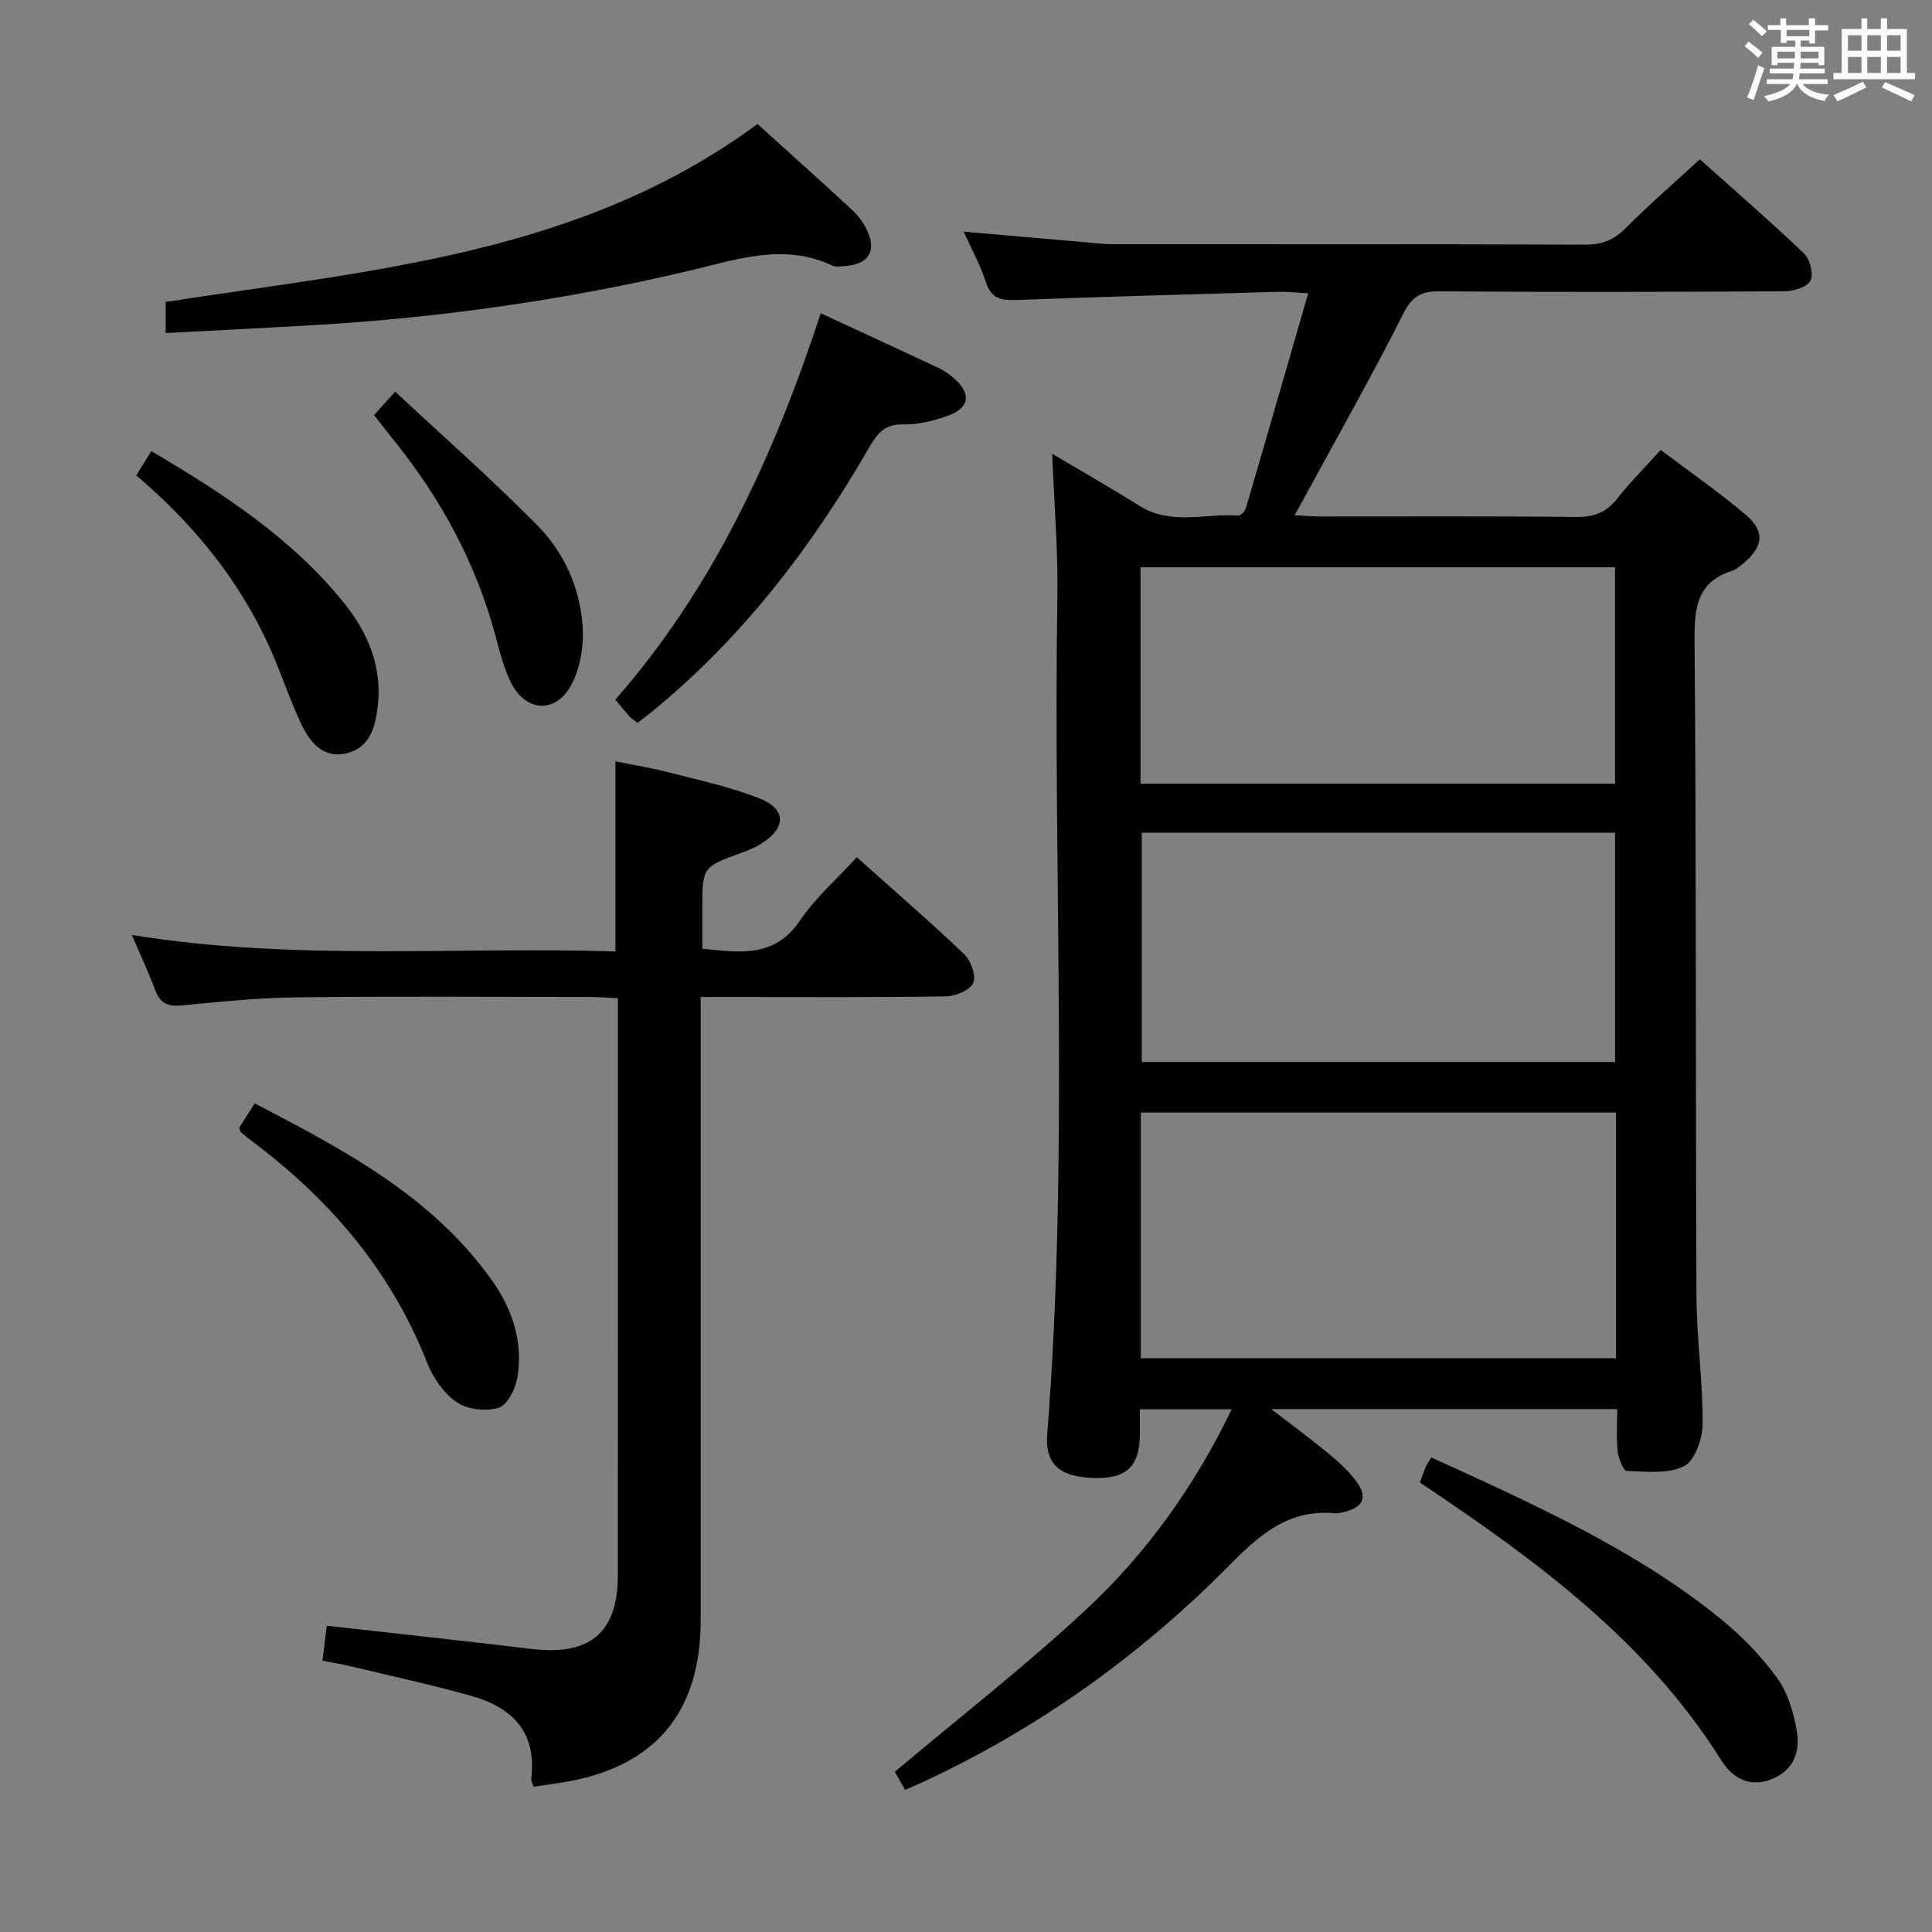<svg enable-background="new 0 0 400 400" viewBox="0 0 400 400" xmlns="http://www.w3.org/2000/svg"><rect x="0" y="0" width="400" height="400" fill="#808080" stroke="none"/><g fill="#010100"><path d="m334.83 291.74c-23.76 0-46.99 0-71.62 0 4.62 3.56 8.37 6.32 11.95 9.28 2.03 1.68 4.04 3.52 5.61 5.62 2.47 3.3 1.5 5.45-2.55 6.42-.64.15-1.33.29-1.98.23-9.15-.82-15.16 4.16-21.21 10.3-18.61 18.88-39.87 34.2-64 45.38-1.05.49-2.12.94-3.63 1.61-.89-1.54-1.75-3.03-2.15-3.74 13.41-11.29 26.91-21.8 39.4-33.4 12.58-11.67 22.58-25.55 30.36-41.66-6.5 0-12.4 0-19.01 0 0 1.78.01 3.53 0 5.28-.06 6.6-2.84 9.18-9.64 8.94-7.01-.24-10.03-2.88-9.54-9.13 4.54-57.72 1.17-115.54 2.1-173.3.16-9.77-.69-19.55-1.08-29.62 5.91 3.51 12.09 7.03 18.11 10.8 6.53 4.09 13.63 1.48 20.46 2 .49.04 1.35-.94 1.55-1.59 4.28-14.58 8.48-29.19 12.89-44.44-2.78-.15-4.38-.35-5.97-.31-18.12.52-36.24 1.01-54.35 1.7-3.2.12-5.31-.23-6.42-3.72-1.09-3.42-2.87-6.61-4.59-10.43 8.91.78 17.14 1.5 25.37 2.21 1.82.16 3.64.39 5.46.39 32.66.02 65.32-.03 97.97.09 3.45.01 5.88-1.02 8.3-3.45 4.78-4.81 9.92-9.26 15.31-14.22 6.84 6.12 14.37 12.63 21.57 19.49 1.24 1.18 2.03 4.28 1.33 5.64-.68 1.33-3.5 2.19-5.39 2.2-23.83.14-47.65.18-71.48.01-3.87-.03-5.66 1.13-7.46 4.7-6.35 12.6-13.32 24.88-20.05 37.29-.69 1.28-1.42 2.54-2.42 4.36 2.07.11 3.65.26 5.22.26 17.66.02 35.33-.1 52.99.1 3.67.04 6.28-.87 8.56-3.77 2.65-3.38 5.72-6.44 9.03-10.1 6.03 4.55 12.04 8.7 17.58 13.4 4.05 3.43 3.68 6.56-.32 9.95-.76.64-1.56 1.37-2.47 1.66-7.18 2.31-7.84 7.5-7.78 14.26.37 45.32.2 90.64.4 135.96.04 8.8 1.33 17.6 1.27 26.39-.02 3.05-1.58 7.62-3.82 8.76-3.32 1.68-7.89 1.13-11.91 1-.69-.02-1.7-2.62-1.87-4.11-.29-2.77-.08-5.58-.08-8.69zm-.26-61.4c-32.93 0-65.6 0-98.37 0v50.86h98.37c0-17.14 0-33.9 0-50.86zm-.18-10.47c0-16.19 0-31.87 0-47.47-32.97 0-65.5 0-98 0v47.47zm-98.26-57.62h98.25c0-15.21 0-30.07 0-44.8-33.01 0-65.58 0-98.25 0z"/><path d="m66.77 343.82c.33-2.68.62-5.07.88-7.23 14.44 1.63 28.44 3.12 42.42 4.81 12.04 1.45 17.84-3.37 17.85-15.24.02-38.16.01-76.32.01-114.48 0-1.49 0-2.98 0-5.01-2.03-.1-3.8-.25-5.57-.25-20.33-.02-40.66-.17-60.99.07-7.96.09-15.93.93-23.86 1.68-2.77.26-4.35-.45-5.34-3.09-1.32-3.54-2.93-6.97-4.86-11.5 33.72 5.45 66.78 2.37 100.11 3.4 0-13.13 0-25.83 0-39.35 3.65.74 7.46 1.35 11.19 2.32 6.25 1.61 12.62 2.98 18.59 5.33 5.66 2.23 5.6 6.14.37 9.42-1.25.78-2.65 1.35-4.05 1.86-8.11 2.96-8.11 2.94-8.11 11.61v8.26c7.86.77 14.97 1.92 20.21-5.83 3.21-4.75 7.69-8.64 11.77-13.12 7.67 6.86 15.11 13.28 22.21 20.05 1.4 1.33 2.55 4.48 1.91 5.96-.65 1.51-3.65 2.77-5.65 2.8-14.83.23-29.66.13-44.49.13-1.95 0-3.91 0-6.3 0v6.54 122.48c0 19.36-9.71 30.65-28.9 33.64-1.8.28-3.6.54-5.68.85-.18-.57-.57-1.16-.5-1.71 1.19-9.59-3.97-14.74-12.43-17.11-8.13-2.28-16.39-4.07-24.6-6.04-1.9-.47-3.84-.78-6.19-1.25z"/><path d="m156.83 25.67c6.78 6.14 13.23 11.9 19.57 17.78 1.31 1.21 2.45 2.77 3.19 4.39 1.89 4.15.21 6.81-4.32 7.2-.99.09-2.15.32-2.97-.07-10.06-4.71-19.71-1.26-29.55 1.07-25.57 6.05-51.52 9.74-77.76 11.27-10.11.59-20.23 1.09-30.69 1.65 0-2.17 0-4.22 0-6.45 42.47-6.59 85.86-9.76 122.53-36.84z"/><path d="m169.92 64.85c8.44 3.91 16.41 7.58 24.34 11.3 1.04.49 2.04 1.15 2.93 1.89 4.14 3.45 3.67 6.55-1.46 8.22-2.8.92-5.83 1.71-8.72 1.61-3.93-.14-5.49 2.06-7.15 4.94-11.99 20.74-26.4 39.49-45.1 54.71-.88.72-1.8 1.39-2.77 2.14-.7-.56-1.26-.91-1.69-1.38-.89-.97-1.71-2-2.91-3.41 20.28-23.17 32.86-50.46 42.53-80.02z"/><path d="m293.96 306.93c.52-1.38.84-2.31 1.22-3.22.19-.45.5-.86 1.15-1.96 4.97 2.28 10.03 4.54 15.04 6.91 15.78 7.46 31.29 15.45 44.9 26.53 4.34 3.53 8.37 7.68 11.65 12.19 2.22 3.05 3.42 7.15 4.08 10.95.76 4.33-.6 8.25-5.35 10.08-4.66 1.8-8.16-.58-10.27-3.94-15.53-24.77-38.43-41.49-62.42-57.54z"/><path d="m49.53 233.48c.87-1.37 1.9-2.99 3.21-5.04 18.5 9.65 36.71 19.2 49.09 36.62 4.28 6.03 6.52 12.8 5.28 20.19-.39 2.31-2.06 5.65-3.85 6.2-2.61.8-6.47.39-8.69-1.13-2.69-1.83-4.92-5.08-6.14-8.19-7.54-19.18-20.34-34.04-36.68-46.17-.66-.49-1.27-1.03-1.89-1.57-.1-.09-.11-.3-.33-.91z"/><path d="m28.21 98.42c1.04-1.67 1.98-3.19 3.12-5.02 14.97 8.83 29.13 18.05 39.94 31.5 5.04 6.28 7.95 13.35 6.9 21.68-.53 4.22-1.71 8.11-6.17 9.31-5.02 1.35-7.82-2.18-9.66-6.06-2.48-5.24-4.25-10.83-6.66-16.11-6.32-13.84-15.76-25.35-27.47-35.3z"/><path d="m77.43 85.95c1.39-1.55 2.48-2.75 4.38-4.87 9.99 9.33 20.07 18.18 29.46 27.71 5.55 5.63 8.86 13.02 9.37 21 .25 3.93-.49 8.43-2.29 11.88-3.24 6.18-9.55 5.79-12.61-.45-1.44-2.94-2.27-6.21-3.11-9.39-3.95-14.85-11.04-28.06-20.57-40.03-1.43-1.81-2.86-3.62-4.63-5.85z"/></g><path d="m361.2 9.6.8-1c.9.7 1.9 1.4 2.9 2.3l-.9 1.1c-1-1-2-1.8-2.8-2.4zm.5 10.6c.9-2.1 1.6-4.3 2.3-6.7.4.2.8.4 1.3.6-.7 2.1-1.5 4.3-2.2 6.6zm.4-15.2.9-.9c1 .8 2 1.6 2.8 2.4l-1 1c-.9-.9-1.8-1.7-2.7-2.5zm12.5-1.2h1.2v1.4h2.7v1.1h-2.7v2.7h-1.2v-.6h-1.8v1.3h4.9v3.8h-1.2v-.5h-3.7c0 .4-.1.9-.1 1.2h5.1v1h-5.2c0 .5-.1.9-.2 1.2h6v1h-5.2c1.1 1.3 2.9 2 5.5 2.2-.4.4-.7.8-.9 1.3-2.9-.5-4.8-1.6-5.7-3.5h-.1c-.8 1.7-2.7 2.9-5.9 3.6-.2-.4-.6-.8-.9-1.1 2.8-.6 4.6-1.4 5.4-2.5h-4.8v-1h5.3c.1-.3.2-.7.2-1.2h-4.9v-1h5c0-.4 0-.8.1-1.2h-3.5v.5h-1.2v-3.8h4.9v-1.3h-1.8v.5h-1.2v-2.7h-2.7v-1h2.6v-1.4h1.2v1.4h4.7v-1.4zm-6.6 8.3h3.6c0-.4 0-.9 0-1.4h-3.6zm1.9-4.6h4.7v-1.3h-4.7zm6.6 3.2h-3.7v1.4h3.7z" fill="#fbfafc"/><path d="m385.3 3.8h1.3v2.2h2.8v-2.2h1.3v2.2h4.1v9.1h1.7v1.3h-16.9v-1.3h1.7v-9.1h4.1v-2.2zm.4 13.1.7 1.2c-1.8.9-3.8 1.9-6 2.9-.2-.4-.5-.8-.8-1.3 2.3-1 4.3-1.9 6.1-2.8zm-3.1-6.4h2.8v-3.2h-2.8zm0 4.6h2.8v-3.3h-2.8zm4-4.6h2.8v-3.2h-2.8zm0 4.6h2.8v-3.3h-2.8zm3.7 1.9c2.1.9 4.1 1.8 6.1 2.7l-.7 1.3c-2.2-1.1-4.2-2-6.1-2.9zm3.2-9.7h-2.8v3.2h2.8zm-2.8 7.8h2.8v-3.3h-2.8z" fill="#fbfafc"/></svg>